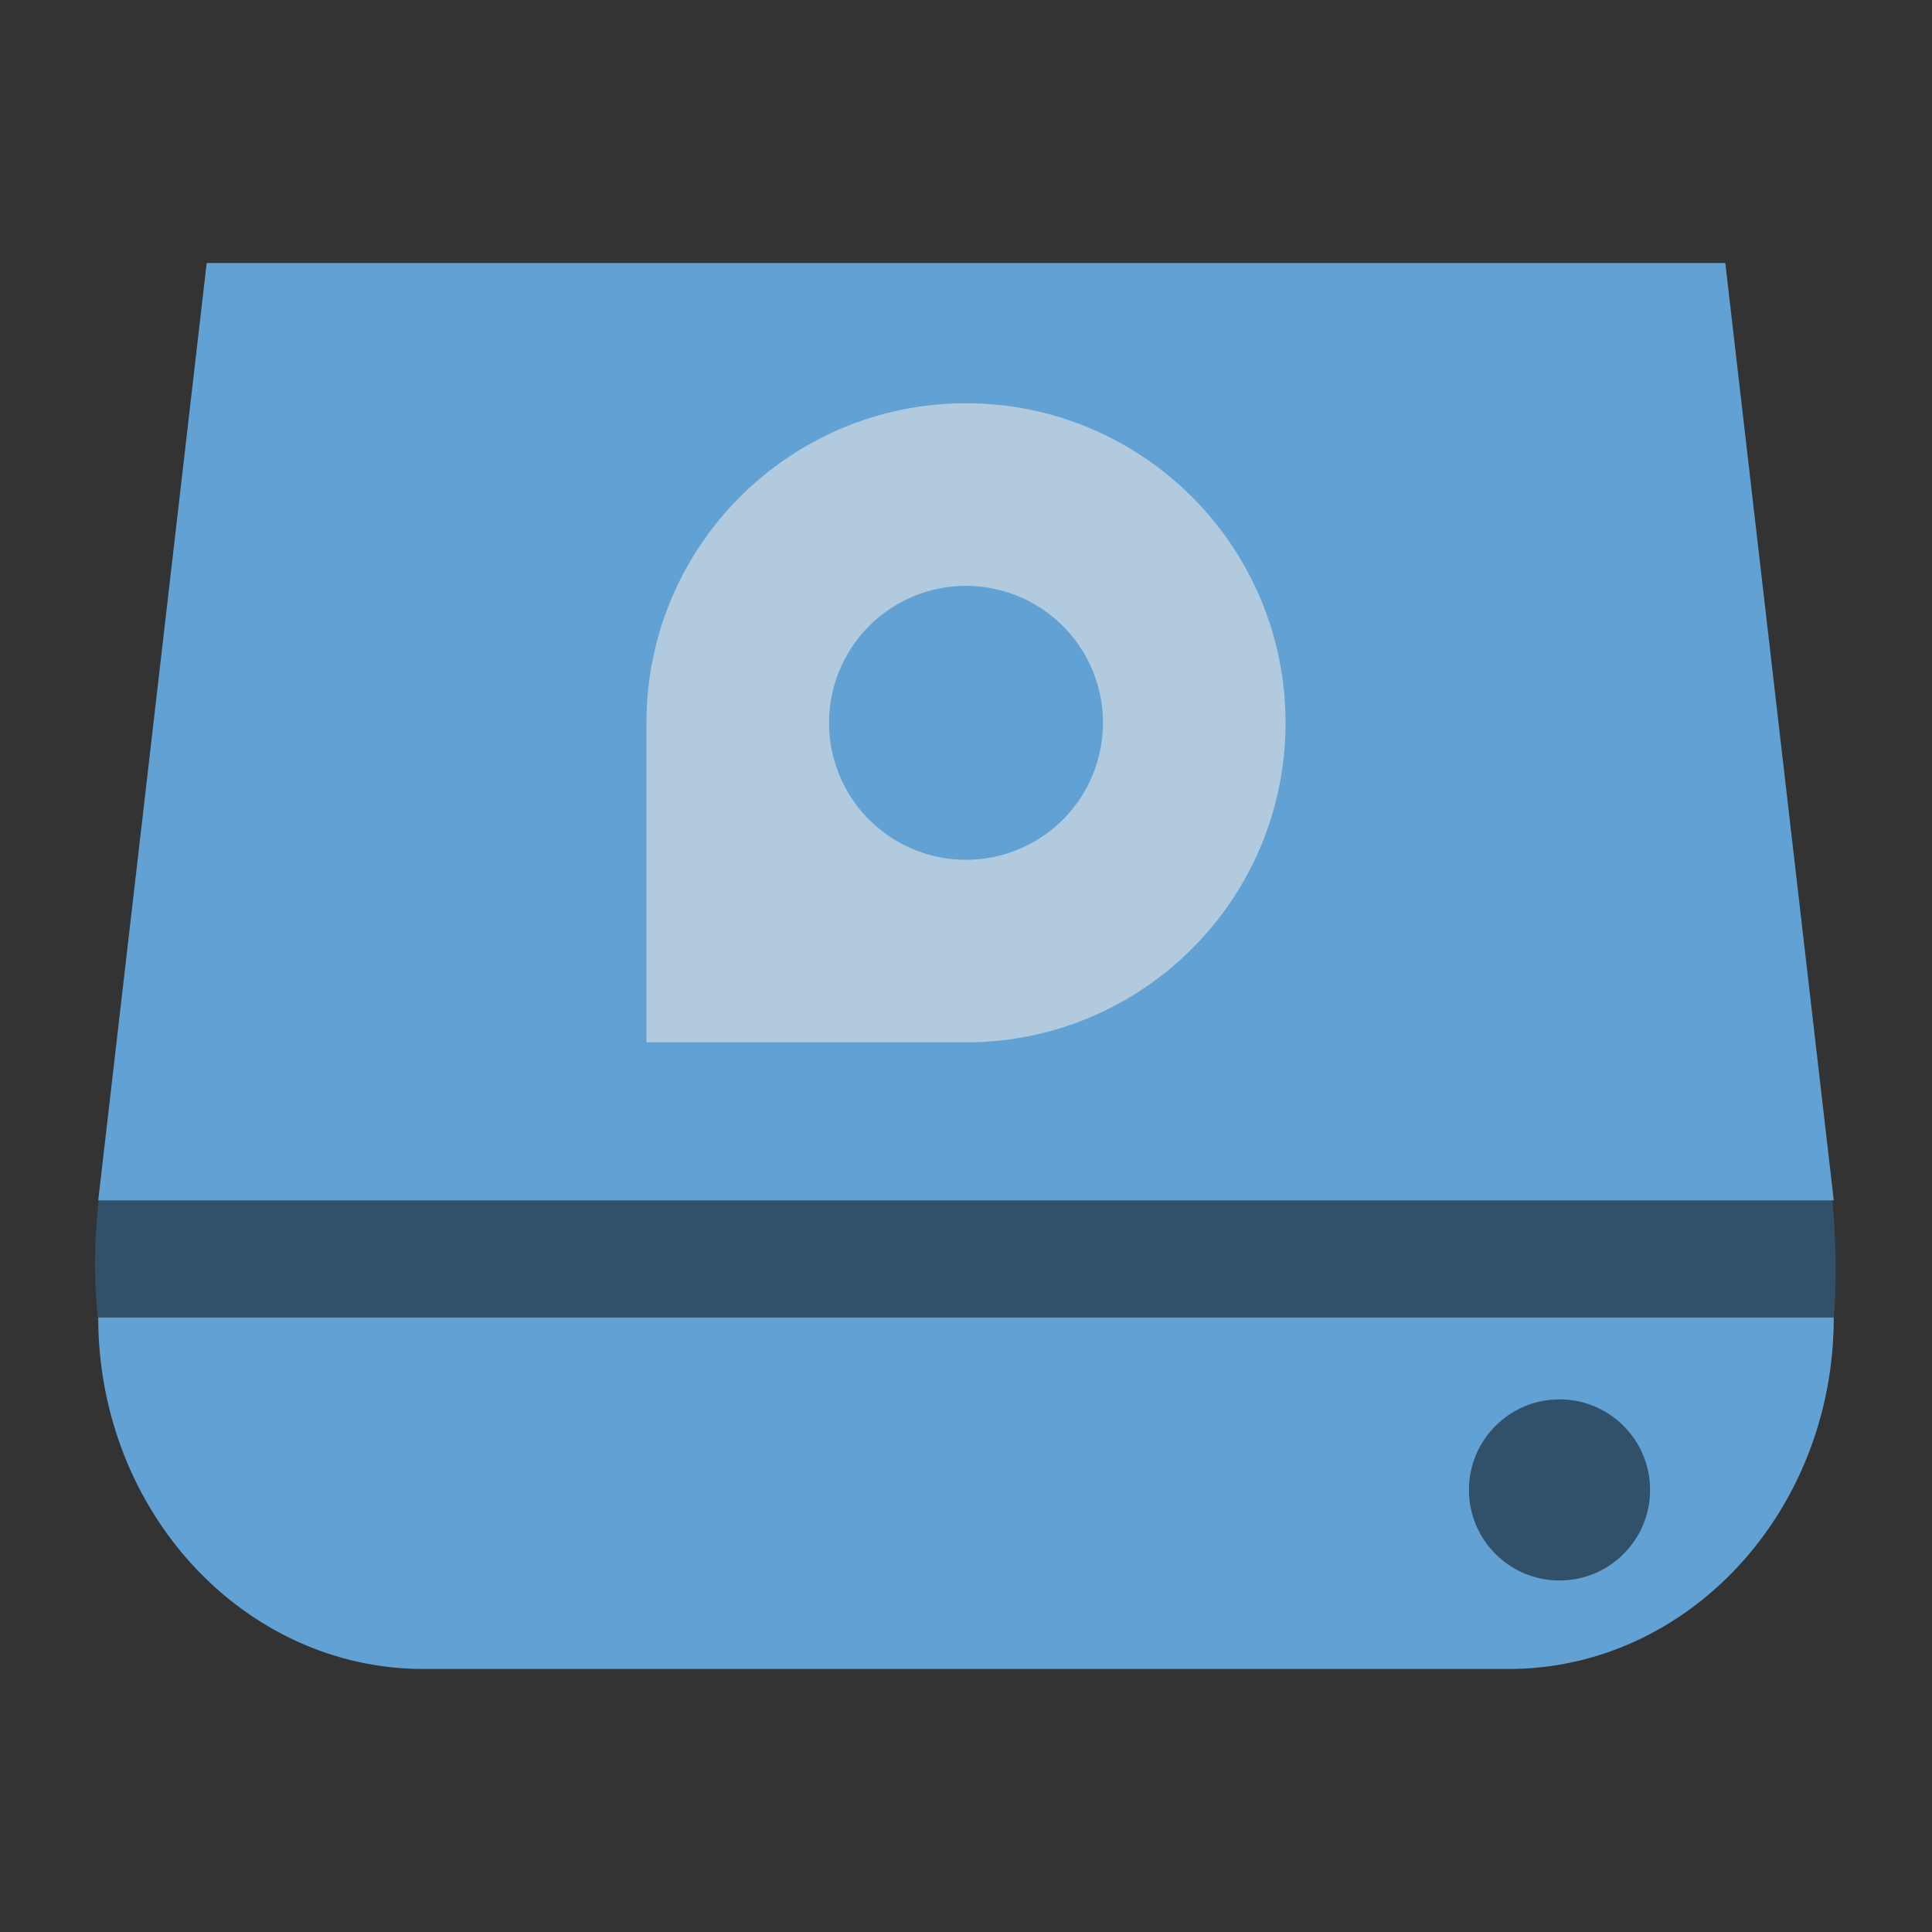 <?xml version="1.0" encoding="UTF-8" standalone="no"?>
<!-- Generated by IcoMoon.io -->

<svg
   xmlns:dc="http://purl.org/dc/elements/1.1/"
   xmlns:cc="http://creativecommons.org/ns#"
   xmlns:rdf="http://www.w3.org/1999/02/22-rdf-syntax-ns#"
   xmlns:svg="http://www.w3.org/2000/svg"
   xmlns="http://www.w3.org/2000/svg"
   xmlns:sodipodi="http://sodipodi.sourceforge.net/DTD/sodipodi-0.dtd"
   xmlns:inkscape="http://www.inkscape.org/namespaces/inkscape"
   version="1.1"
   width="64"
   height="64"
   viewBox="0 0 64 64"
   id="svg6"
   sodipodi:docname="drive-hardisk.svg"
   inkscape:version="0.92.4 (5da689c313, 2019-01-14)">
  <rect x="0" y="0" width="64" height="64" fill="#333333" stroke="none"/>
  <defs
     id="defs10" />
  <sodipodi:namedview
     pagecolor="#ffffff"
     bordercolor="#666666"
     borderopacity="1"
     objecttolerance="10"
     gridtolerance="10"
     guidetolerance="10"
     inkscape:pageopacity="0"
     inkscape:pageshadow="2"
     inkscape:window-width="1280"
     inkscape:window-height="954"
     id="namedview8"
     showgrid="false"
     inkscape:zoom="7.375"
     inkscape:cx="-16.386211"
     inkscape:cy="14.592692"
     inkscape:window-x="0"
     inkscape:window-y="0"
     inkscape:window-maximized="1"
     inkscape:current-layer="svg6" />
  <title
     id="title2">drive</title>
  <path
     style="fill:#315069;fill-opacity:1;stroke:none;stroke-width:1.008px;stroke-linecap:butt;stroke-linejoin:miter;stroke-opacity:1"
     d="M 3.418,38.645 C 1.567,50.239 9.712,53.486 12.848,53.286 l 42.502,-0.192 c 1.15,-0.673 6.705,-3.548 5.206,-14.595 z"
     id="path891"
     inkscape:connector-curvature="0"
     sodipodi:nodetypes="ccccc" />
  <path
     d="M 14.034,55.288 H 49.966 c 5.954,0 10.78,-5.213 10.78,-11.644 H 3.254 c 0,6.431 4.826,11.644 10.78,11.644 z M 49.966,47.525 h 3.593 v 3.881 H 49.966 Z M 57.153,8.712 H 6.847 L 3.254,39.763 H 60.746 Z"
     id="path4"
     inkscape:connector-curvature="0"
     style="stroke-width:1.867;fill:#62a1d3;fill-opacity:1" />
  <path
     inkscape:connector-curvature="0"
     style="opacity:0.6;stroke-width:0.756;fill:#e6e6e6"
     d="m 32,13.359 c -5.846,0 -10.585,4.739 -10.585,10.585 v 10.585 h 10.585 c 5.846,0 10.585,-4.739 10.585,-10.585 0,-5.846 -4.739,-10.585 -10.585,-10.585 z m 0,6.049 a 4.537,4.537 0 0 1 4.537,4.537 4.537,4.537 0 0 1 -4.537,4.537 4.537,4.537 0 0 1 -4.537,-4.537 4.537,4.537 0 0 1 4.537,-4.537 z"
     id="path6" />
  <path
     inkscape:connector-curvature="0"
     style="opacity:0.1;fill:#ffffff;stroke-width:0.66"
     d="m -26.538,7.118 c -1.463,0 -2.641,1.178 -2.641,2.641 v 0.66 c 0,-1.463 1.178,-2.641 2.641,-2.641 h 23.768 c 1.463,0 2.641,1.178 2.641,2.641 V 9.759 c 0,-1.463 -1.178,-2.641 -2.641,-2.641 z"
     id="path8" />
  <circle
     id="circle12"
     r="3"
     cy="49.356"
     cx="51.661"
     style="fill:#315069;fill-opacity:1" />
</svg>
